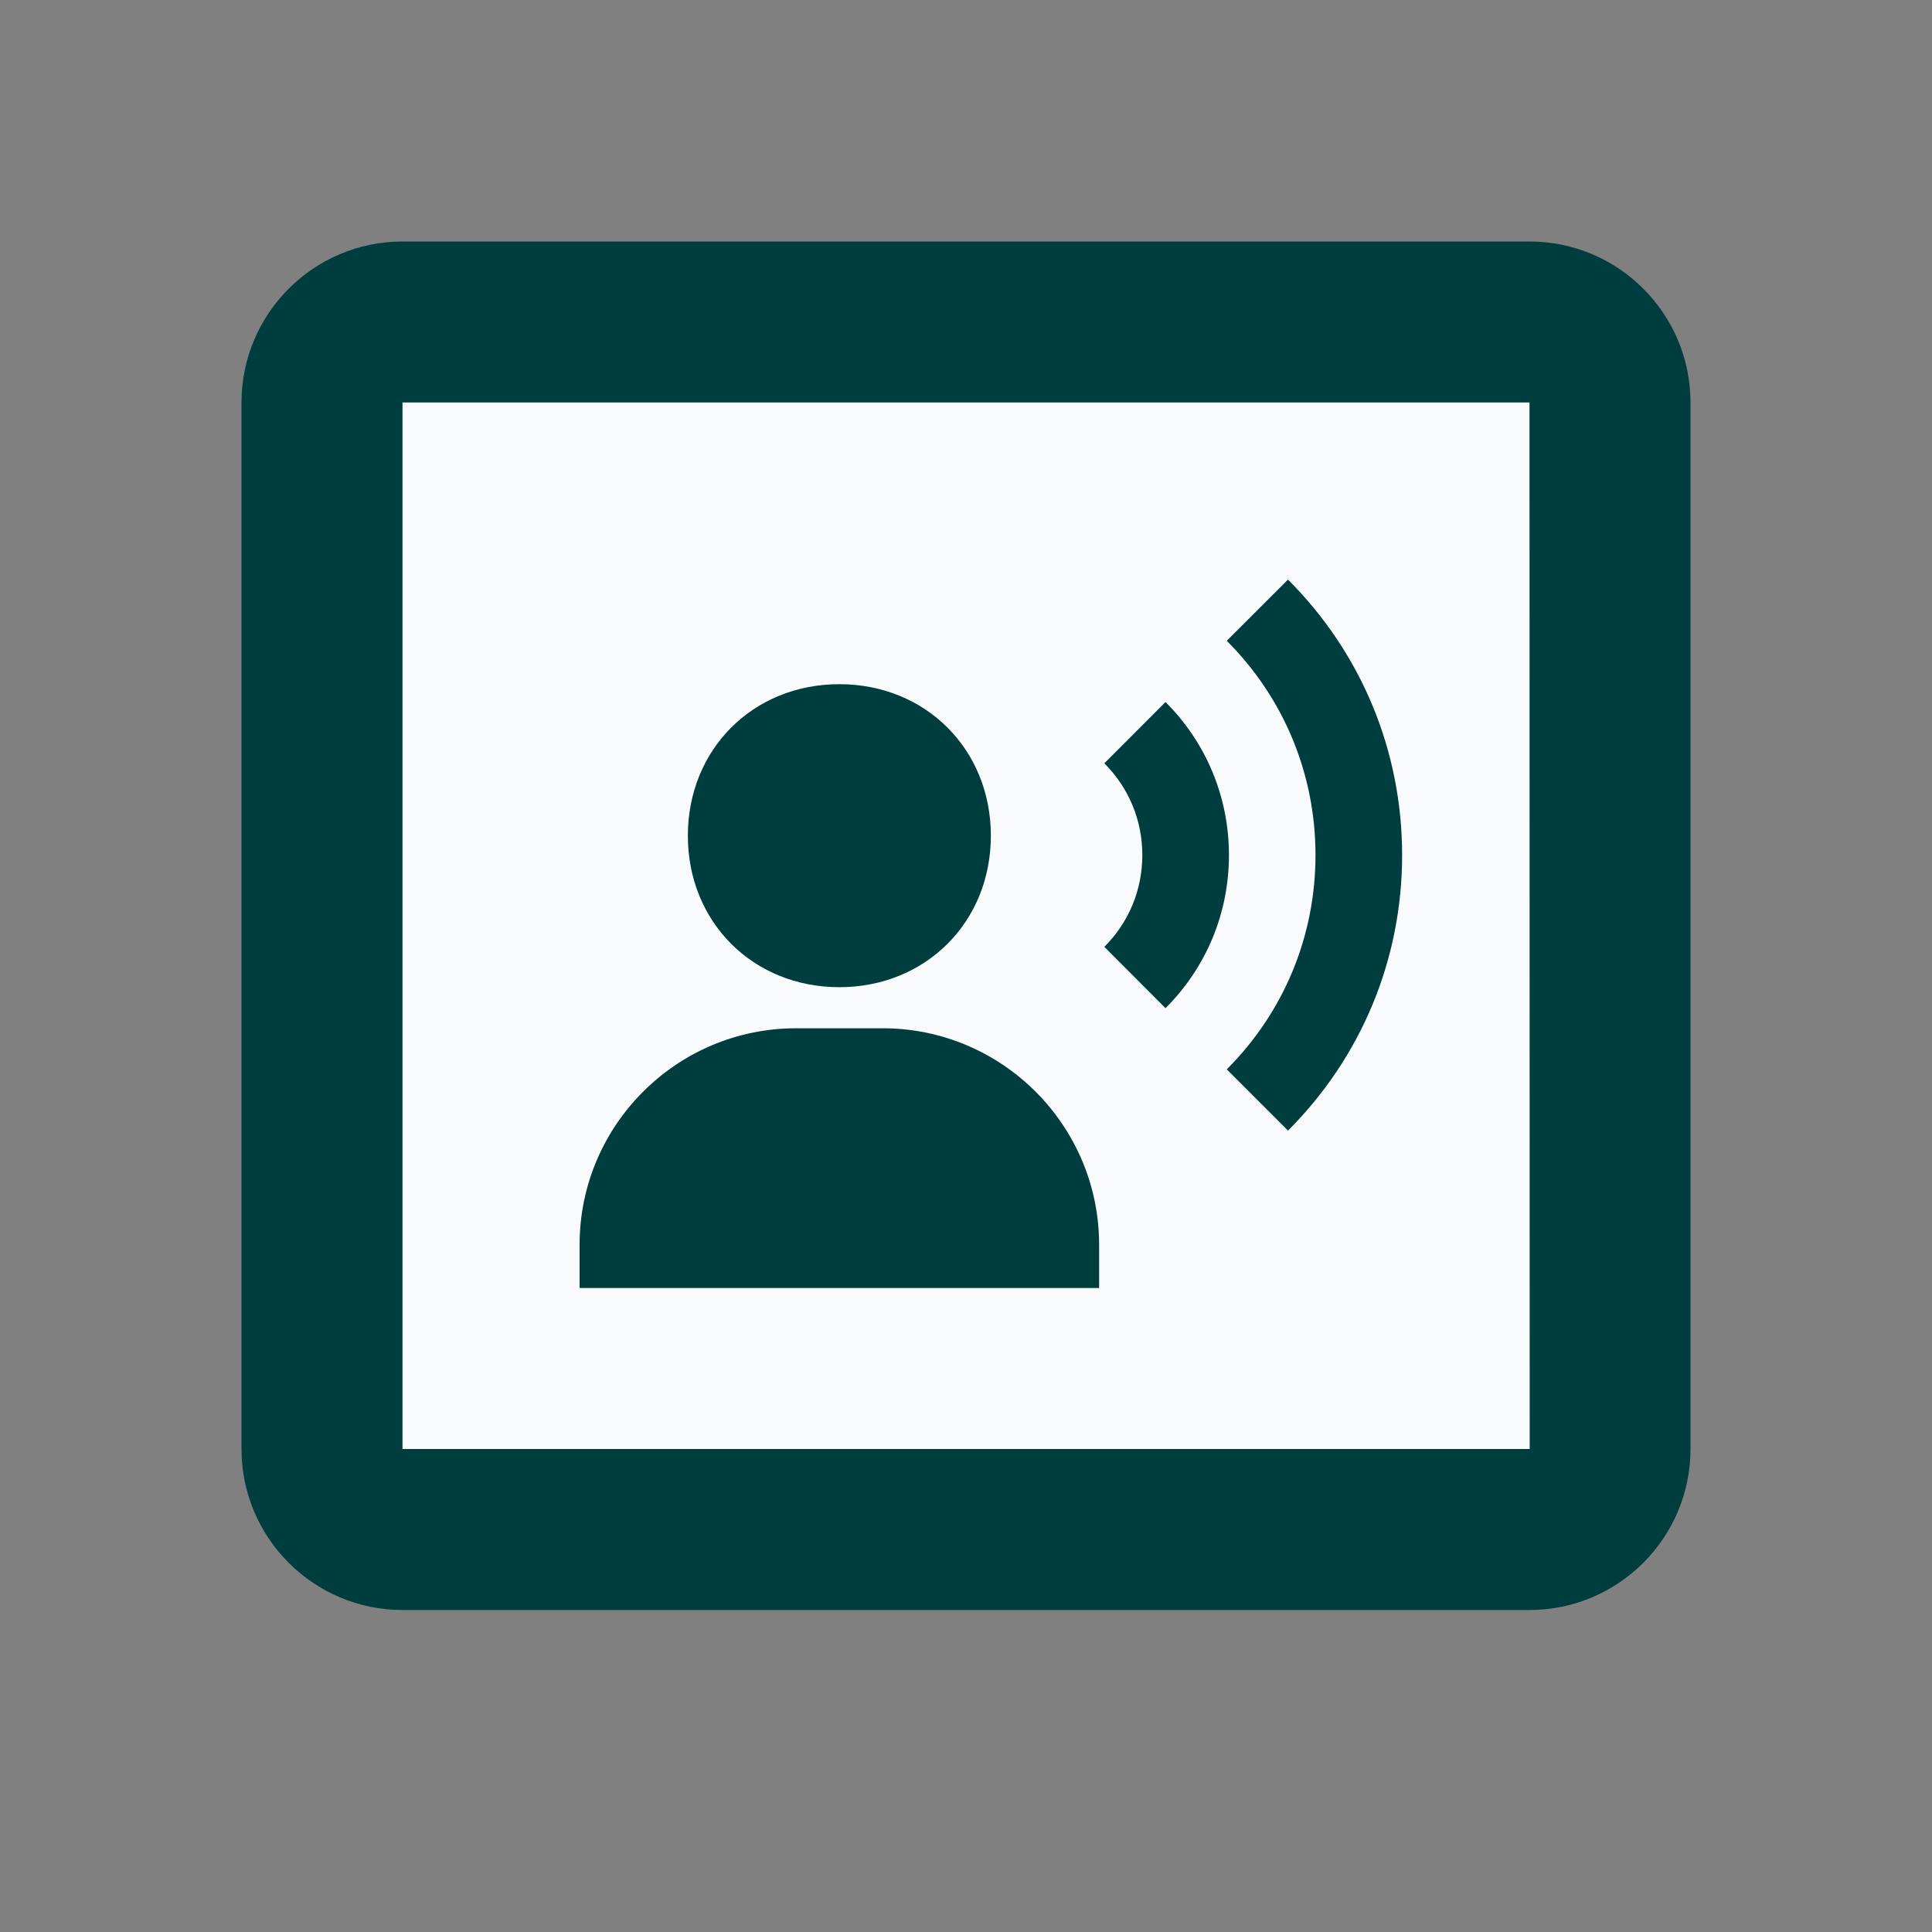 <svg width="30" height="30" viewBox="0 0 30 30" fill="none" xmlns="http://www.w3.org/2000/svg">
<rect x="0" y="0" width="30" height="30" fill="#808080" stroke="none"/>
<rect x="6" y="6.15" width="18" height="16.5" fill="#F8FAFC"/>
<path d="M23.75 3.75H6.25C4.871 3.75 3.75 4.871 3.75 6.25V22.5C3.75 23.879 4.871 25 6.25 25H11.25H15H18.75H23.75C25.129 25 26.25 23.879 26.25 22.5V6.25C26.25 4.871 25.129 3.75 23.75 3.75ZM17.5 22.5H15H12.5H6.25V6.25H23.75L23.753 22.5H17.5Z" fill="#003D3F"/>
<path d="M13.033 15.329C14.374 15.329 15.386 14.318 15.386 12.977C15.386 11.636 14.374 10.624 13.033 10.624C11.692 10.624 10.681 11.636 10.681 12.977C10.681 14.318 11.692 15.329 13.033 15.329ZM13.706 15.967H12.361C10.508 15.967 9 17.474 9 19.328V20H17.067V19.328C17.067 17.474 15.559 15.967 13.706 15.967ZM20 9L19.049 9.95C19.938 10.84 20.427 12.022 20.427 13.278C20.427 14.534 19.938 15.716 19.049 16.605L20 17.556C21.143 16.412 21.772 14.893 21.772 13.278C21.772 11.663 21.143 10.143 20 9Z" fill="#003D3F"/>
<path d="M18.098 10.901L17.148 11.853C17.529 12.233 17.738 12.739 17.738 13.278C17.738 13.817 17.529 14.323 17.148 14.703L18.098 15.655C18.733 15.02 19.083 14.177 19.083 13.278C19.083 12.379 18.733 11.536 18.098 10.901Z" fill="#003D3F"/>
</svg>
